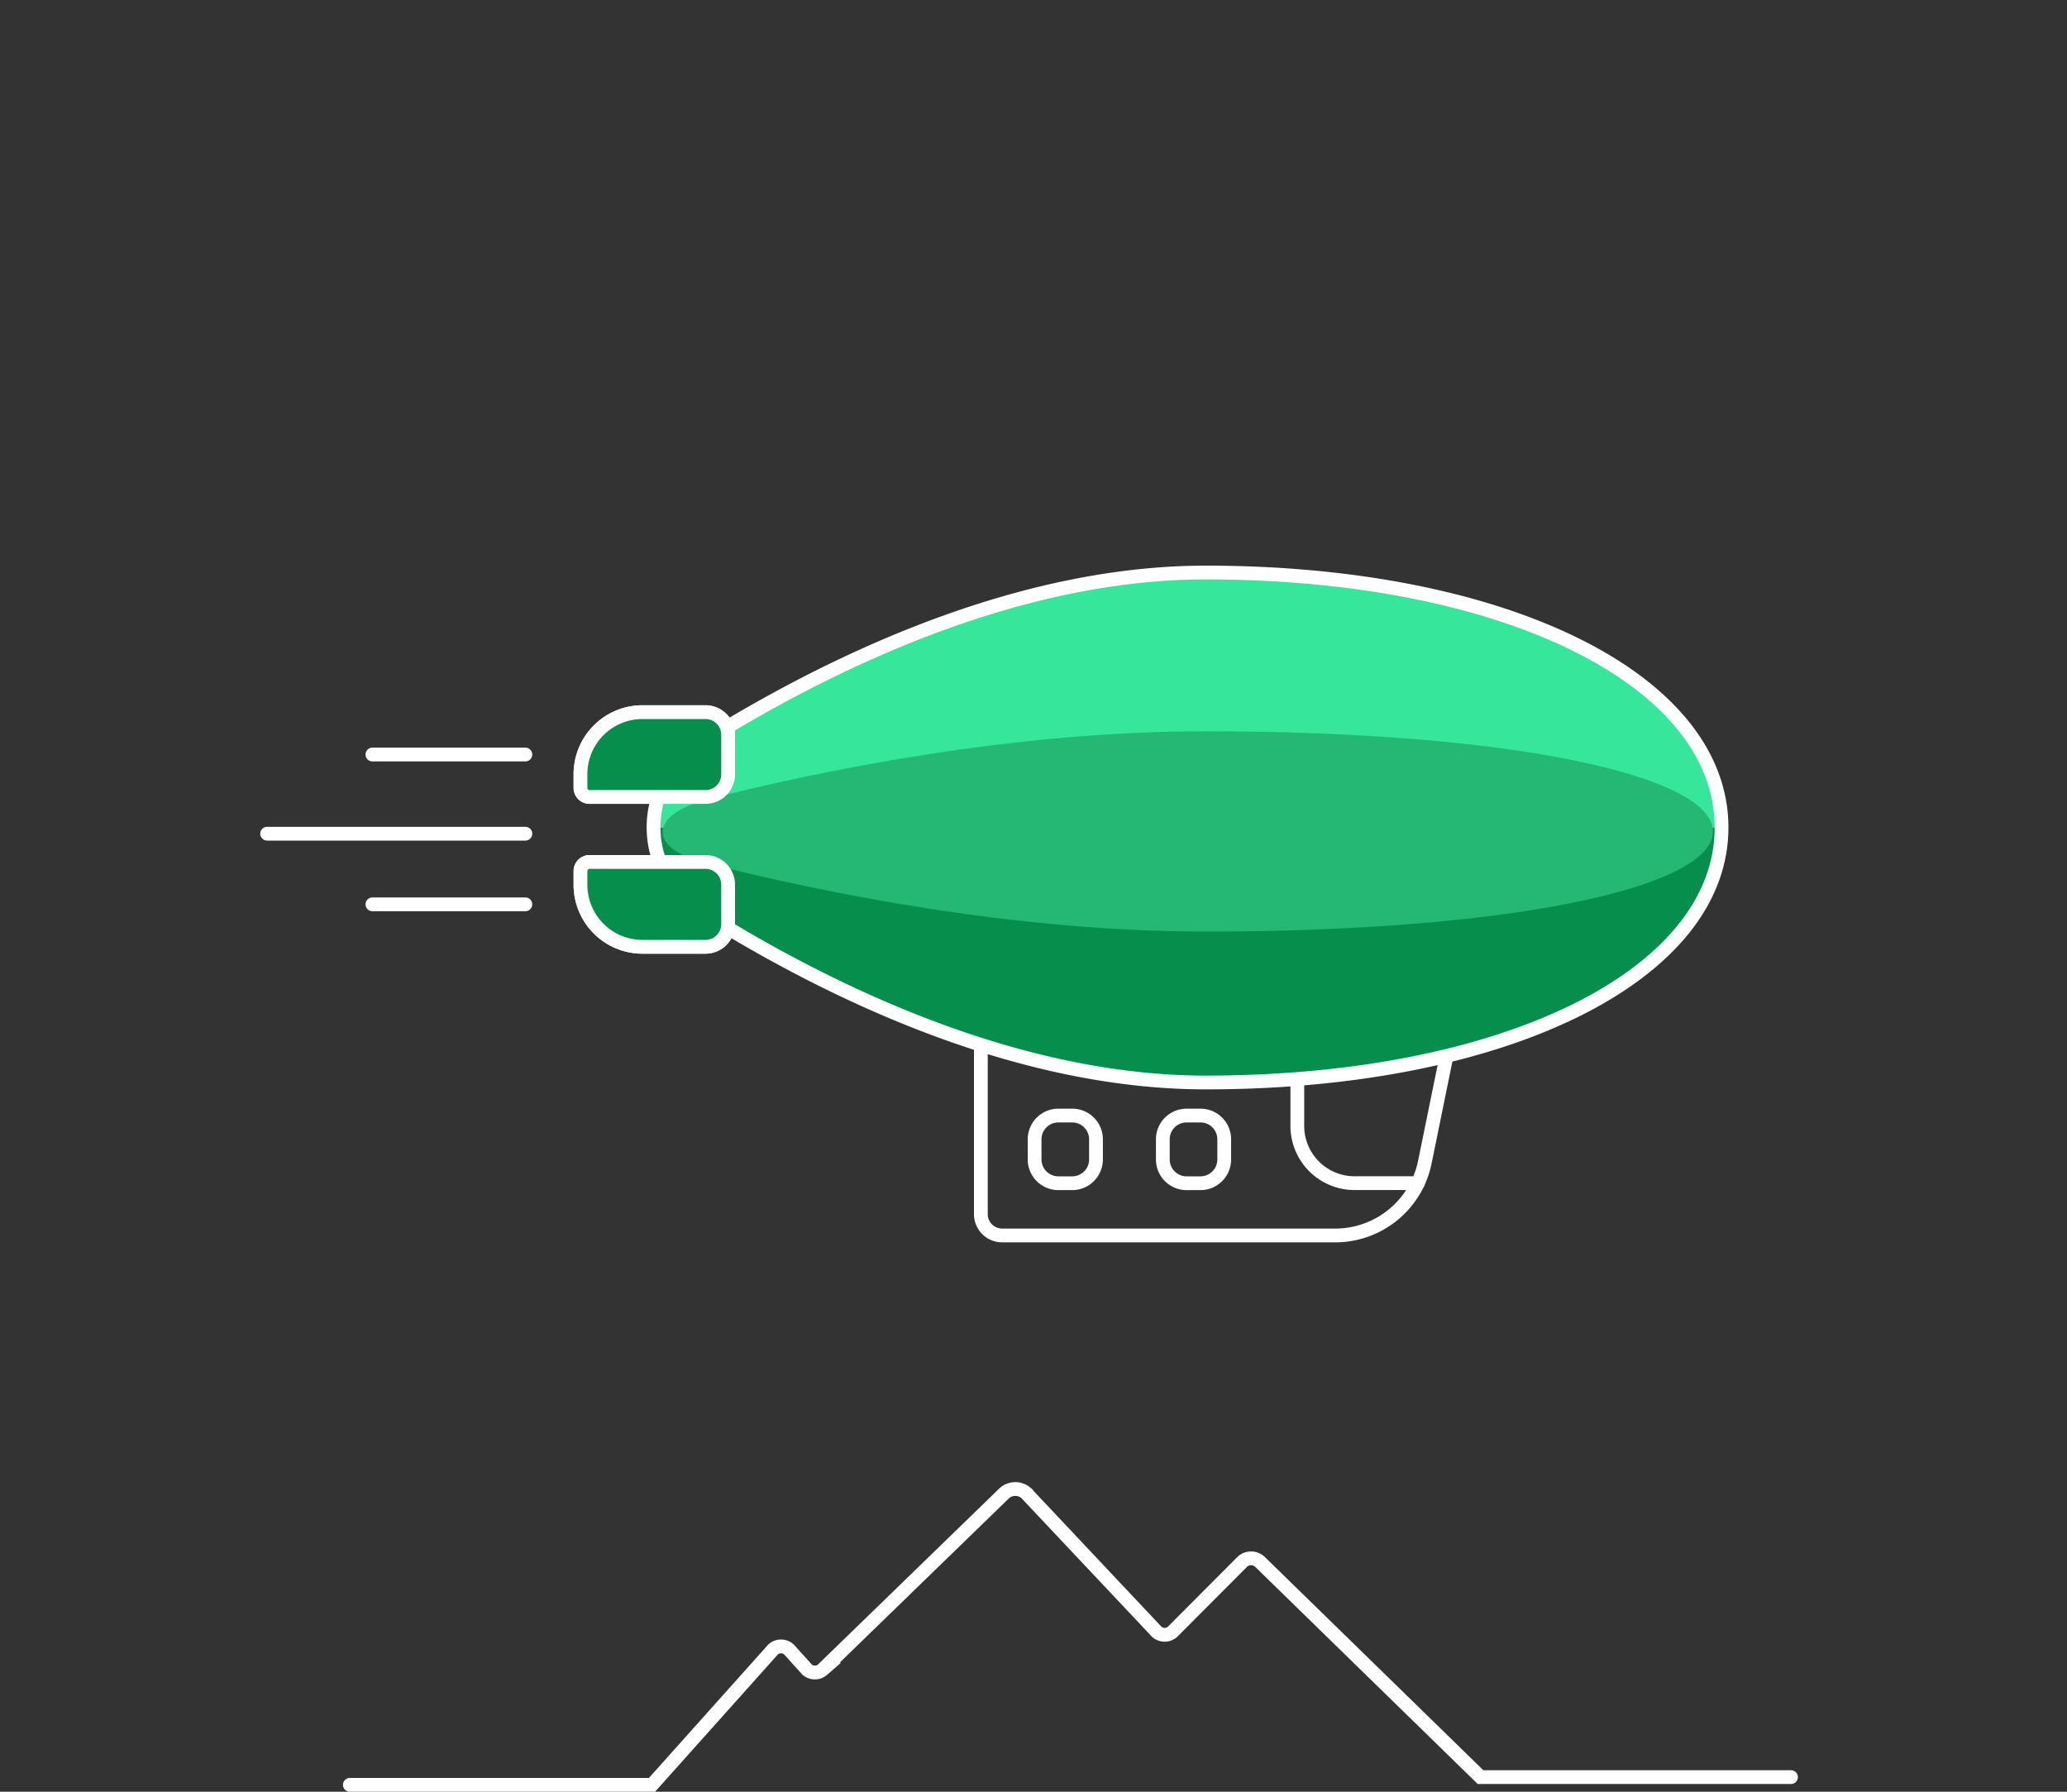 <svg xmlns="http://www.w3.org/2000/svg" viewBox="30 70 300 260">
  <rect x="30" y="70" width="300" height="260" fill="#333333" stroke="none"/>
  <animate id="start" begin="indefinite" dur="0.1s" repeatCount="1" />
  <!-- <animate id="start" dur="0.1s" repeatCount="1" /> -->

  <!-- Кабина -->
  <g transform-origin="200 220">
    <animateTransform attributeName="transform" type="scale" values="1 1; 1 0.9; 1 1" keyTimes="0; 0.5; 1" keySplines="
        0.3 0 0.3 1;
        0.3 0 0.3 1" dur="1.8s" begin="start.begin" end="mountains.end" repeatCount="indefinite" />
    <animateTransform attributeName="transform" type="skewX" values="0; 5; 0" keyTimes="0; 0.5; 1" keySplines="
        0.3 0 0.3 1;
        0.3 0 0.3 1" dur="1.8s" begin="start.begin" end="mountains.end" repeatCount="indefinite" additive="sum" />
    <animate attributeName="opacity" begin="mountains.begin" to="0" dur="0.3s" repeatCount="1" fill="freeze" />
    <path d="M175.44,249.28h48.36a13.27,13.27,0,0,0,13-10.65l3.74-18.32H172.36v25.89A3.09,3.09,0,0,0,175.44,249.28Z"
      fill="none" stroke="#fff" stroke-linecap="round" stroke-linejoin="round" stroke-width="2" />
    <path
      d="M185.64,231.88h-2.05a3.45,3.45,0,0,0-3.43,3.45v2.92a3.45,3.45,0,0,0,3.43,3.45h2.05a3.45,3.45,0,0,0,3.43-3.45v-2.92A3.45,3.45,0,0,0,185.64,231.88Z"
      fill="none" stroke="#fff" stroke-linecap="round" stroke-linejoin="round" stroke-width="2" />
    <path
      d="M204.25,231.88h-2.05a3.45,3.45,0,0,0-3.43,3.45v2.92a3.45,3.45,0,0,0,3.43,3.45h2.05a3.45,3.45,0,0,0,3.43-3.45v-2.92A3.44,3.44,0,0,0,204.25,231.88Z"
      fill="none" stroke="#fff" stroke-linecap="round" stroke-linejoin="round" stroke-width="2">
      <animate attributeName="d" dur="0.6s" begin="mountains.begin" repeatCount="1"
        values="
      M204.25,231.88h-2.05a3.45,3.45,0,0,0-3.43,3.45v2.92a3.45,3.45,0,0,0,3.43,3.45h2.05a3.45,3.45,0,0,0,3.43-3.45v-2.92A3.44,3.44,0,0,0,204.25,231.88Z;
      M275,225.43H257.87a17.6,17.6,0,0,1-17.52-17.58V170a17.6,17.6,0,0,1,17.52-17.58H275A17.6,17.6,0,0,1,292.51,170v37.83A17.61,17.61,0,0,1,275,225.43Z" fill="freeze" />
    </path>
    <path d="M235.79,241.69h-9.22a8.31,8.31,0,0,1-8.28-8.31V220.31" fill="none" stroke="#fff" stroke-linecap="round"
      stroke-miterlimit="10" stroke-width="2" />
  </g>

  <!-- Хвост сзади -->
  <g transform-origin="123 190.98">
    <animateTransform attributeName="transform" type="translate" begin="start.begin -0.9s" values="0 -3; 0 3; 0 -3"
      keyTimes="0; 0.5; 1" keySplines="
        0.3 0 0.3 1;
        0.3 0 0.3 1" dur="1.8s" end="mountains.end" repeatCount="indefinite" />
    <animateTransform attributeName="transform" type="scale" begin="start.begin -0.9s"
      values="1 0.9; 1 1; 1 0.9; 1 1; 1 0.9" keyTimes="0; 0.25; 0.5; 0.75; 1" keySplines="
        0.3 0 0.3 1;
        0.3 0 0.3 1;
        0.3 0 0.3 1;
        0.3 0 0.3 1" dur="1.8s" end="mountains.end" repeatCount="indefinite" additive="sum" />
    <animate attributeName="opacity" begin="mountains.begin" to="0" dur="0.3s" repeatCount="1" fill="freeze" />
    <path
      d="M123.23,173.34h9.16a3.29,3.29,0,0,1,3.29,3.3v5.71a3.29,3.29,0,0,1-3.29,3.3H115.57a1.32,1.32,0,0,1-1.32-1.32v-2a9,9,0,0,1,9-9"
      fill="#068e4d" />
    <path
      d="M123.23,207.39h9.16a3.29,3.29,0,0,0,3.29-3.3v-5.71a3.29,3.29,0,0,0-3.29-3.3H115.57a1.32,1.32,0,0,0-1.32,1.32v2a9,9,0,0,0,9,9"
      fill="#068e4d" />

    <path
      d="M123.23,173.34h9.16a3.29,3.29,0,0,1,3.29,3.3v5.71a3.29,3.29,0,0,1-3.29,3.3H115.57a1.32,1.32,0,0,1-1.32-1.32v-2A9,9,0,0,1,123.23,173.34Z"
      fill="none" stroke="#fff" stroke-linecap="round" stroke-linejoin="round" stroke-width="2" />
    <path
      d="M123.23,207.39h9.16a3.29,3.29,0,0,0,3.29-3.3v-5.71a3.29,3.29,0,0,0-3.29-3.3H115.57a1.32,1.32,0,0,0-1.32,1.32v2A9,9,0,0,0,123.23,207.39Z"
      fill="none" stroke="#fff" stroke-linecap="round" stroke-linejoin="round" stroke-width="2" />
  </g>

  <!-- Тело дирижабля -->
  <g>
    <animate attributeName="opacity" begin="mountains.begin" to="0" dur="0.3s" repeatCount="1" fill="freeze" />
    <defs>
      <linearGradient id="two-color-gradient" x1="0%" y1="0%" x2="0%" y2="100%">
        <stop offset="50%" stop-color="#36e69a" />
        <stop offset="50%" stop-color="#068e4d" />
      </linearGradient>
    </defs>
    <path
      d="M205,227.08c43.38,0,74.86-15.55,74.86-37s-31.48-37-74.86-37c-27.94,0-55.36,13.53-73.46,24.87a14.3,14.3,0,0,0,0,24.21c18.09,11.33,45.52,24.87,73.46,24.87"
      fill="url(#two-color-gradient)" />

    <path
      d="M205,227.08c43.38,0,74.86-15.55,74.86-37s-31.48-37-74.86-37c-27.94,0-55.36,13.53-73.46,24.87a14.3,14.3,0,0,0,0,24.21C149.63,213.54,177.06,227.08,205,227.08Z"
      fill="none" stroke="#fff" stroke-width="2" />

    <path
      d="M132.18,186.12c16.74-4.27,44.58-10,72.81-10,44.53,0,73.26,6.43,73.61,14.38,0,0.17,0,.34,0,0.51-0.85,7.86-29.45,14.17-73.6,14.17-28.23,0-56.07-5.76-72.81-10-3.79-1-5.79-2.53-6-4.13l0-.51c0.13-1.69,2.15-3.36,6.1-4.37"
      fill="#25b774">
      <animate attributeName="d" dur="1.8s" begin="start.begin" end="mountains.end" repeatCount="indefinite"
        values="
      m 132.18,186.12 c 16.74,-4.27 44.328,-13.523 72.558,-13.523 44.53,0 73.512,9.953 73.862,17.903 v 0.51 c -0.85,7.86 -29.45,11.025 -73.6,11.025 -28.23,0 -56.07,-2.615 -72.81,-6.855 -3.79,-1 -5.79,-2.53 -6,-4.13 v -0.51 c 0.13,-1.69 2.15,-3.36 6.1,-4.37;
      m 132.18,186.12 c 16.74,-4.27 44.58,-6.981 72.81,-6.981 44.53,0 73.26,3.411 73.61,11.361 v 0.51 c -0.85,7.86 -29.702,17.944 -73.852,17.944 -28.23,0 -55.818,-9.534 -72.558,-13.774 -3.79,-1 -5.79,-2.53 -6,-4.13 v -0.51 c 0.13,-1.69 2.15,-3.36 6.1,-4.37;
      m 132.18,186.12 c 16.74,-4.27 44.328,-13.523 72.558,-13.523 44.53,0 73.512,9.953 73.862,17.903 v 0.51 c -0.85,7.86 -29.45,11.025 -73.6,11.025 -28.23,0 -56.07,-2.615 -72.81,-6.855 -3.79,-1 -5.79,-2.53 -6,-4.13 v -0.51 c 0.13,-1.69 2.15,-3.36 6.1,-4.37;" />
    </path>
  </g>

  <!-- Хвост спереиди -->
  <g id="tail-front" transform-origin="123 190.98">
    <animateTransform attributeName="transform" type="translate" values="0 -3; 0 3; 0 -3" keyTimes="0; 0.5; 1"
      keySplines="
        0.3 0 0.3 1;
        0.3 0 0.3 1" dur="1.8s" begin="start.begin" end="mountains.end" repeatCount="indefinite" />
    <animateTransform attributeName="transform" type="scale" values="1 0.9; 1 1; 1 0.9; 1 1; 1 0.9"
      keyTimes="0; 0.25; 0.5; 0.75; 1" keySplines="
        0.3 0 0.3 1;
        0.3 0 0.3 1;
        0.3 0 0.3 1;
        0.3 0 0.3 1" dur="1.8s" begin="start.begin" end="mountains.end" repeatCount="indefinite" additive="sum" />
    <animate attributeName="opacity" begin="mountains.begin" to="0" dur="0.3s" repeatCount="1" fill="freeze" />
    <path
      d="M123.23,173.34h9.16a3.29,3.29,0,0,1,3.29,3.3v5.71a3.29,3.29,0,0,1-3.29,3.3H115.57a1.32,1.32,0,0,1-1.32-1.32v-2a9,9,0,0,1,9-9"
      fill="#068e4d" />
    <path
      d="M123.23,207.39h9.16a3.29,3.29,0,0,0,3.29-3.3v-5.71a3.29,3.29,0,0,0-3.29-3.3H115.57a1.32,1.32,0,0,0-1.32,1.32v2a9,9,0,0,0,9,9"
      fill="#068e4d" />

    <path
      d="M123.23,173.34h9.16a3.29,3.29,0,0,1,3.29,3.3v5.71a3.29,3.29,0,0,1-3.29,3.3H115.57a1.32,1.32,0,0,1-1.32-1.32v-2A9,9,0,0,1,123.23,173.34Z"
      fill="none" stroke="#fff" stroke-linecap="round" stroke-linejoin="round" stroke-width="2" />
    <path
      d="M123.23,207.39h9.16a3.29,3.29,0,0,0,3.29-3.3v-5.71a3.29,3.29,0,0,0-3.29-3.3H115.57a1.32,1.32,0,0,0-1.32,1.32v2A9,9,0,0,0,123.23,207.39Z"
      fill="none" stroke="#fff" stroke-linecap="round" stroke-linejoin="round" stroke-width="2" />
  </g>

  <!-- Облако 1 -->
  <g opacity="0">
    <animateTransform id="moveCloud1" attributeName="transform" type="translate" from="200 0" to="0 0" calcMode="linear"
      dur="1s" begin="start.begin" repeatCount="1" fill="freeze" />
    <animate attributeName="opacity" begin="start.begin" from="0" to="1" dur="0.3s" repeatCount="1" fill="freeze" />
    <animate attributeName="opacity" begin="moveCloud1.end - 0.3s" from="1" to="0" dur="0.3s" repeatCount="1"
      fill="freeze" />
    <line x1="68.95" y1="107.8" x2="131.86" y2="107.8" fill="none" stroke="#fff" stroke-linecap="round"
      stroke-miterlimit="10" stroke-width="2" />
    <path d="M41.77,97.54H77.06a12.4,12.4,0,1,1,24.8,0h17.93" fill="none" stroke="#fff" stroke-linecap="round"
      stroke-miterlimit="10" stroke-width="2" />
  </g>

  <!-- Облако 2 -->
  <g opacity="0">
    <animateTransform id="moveCloud2" attributeName="transform" type="translate" begin="start.begin + 0.6s" from="0 0"
      to="-200 0" calcMode="linear" dur="1s" repeatCount="1" fill="freeze" />
    <animate attributeName="opacity" begin="moveCloud2.begin" from="0" to="1" dur="0.3s" repeatCount="1"
      fill="freeze" />
    <animate attributeName="opacity" begin="moveCloud2.end - 0.3s" from="1" to="0" dur="0.3s" repeatCount="1"
      fill="freeze" />
    <line x1="258.96" y1="93.19" x2="298.74" y2="93.19" fill="none" stroke="#fff" stroke-linecap="round"
      stroke-miterlimit="10" stroke-width="2" />
    <path d="M278.75,82.91H251.39a12.4,12.4,0,1,0-24.8,0H208.65" fill="none" stroke="#fff" stroke-linecap="round"
      stroke-miterlimit="10" stroke-width="2" />
    <line x1="287.01" y1="82.91" x2="309.21" y2="82.91" fill="none" stroke="#fff" stroke-linecap="round"
      stroke-miterlimit="10" stroke-width="2" />
  </g>

  <!-- Дымок из хвоста -->
  <g>
    <animate attributeName="opacity" begin="mountains.begin" to="0" dur="0.3s" repeatCount="1" fill="freeze" />
    <line transform-origin="106.25 179.49" x1="106.25" y1="179.49" x2="84.05" y2="179.49" fill="none" stroke="#fff"
      stroke-linecap="round" stroke-miterlimit="10" stroke-width="2">
      <animateTransform attributeName="transform" type="scale" values="1 1; 0.5 1; 1 1" keyTimes="0; 0.5; 1" keySplines="
          0.3 0 0.3 1;
          0.3 0 0.3 1" dur="0.9s" begin="start.begin" end="mountains.end" repeatCount="indefinite" />
    </line>

    <line transform-origin="106.25 190.98" x1="106.25" y1="190.98" x2="68.77" y2="190.98" fill="none" stroke="#fff"
      stroke-linecap="round" stroke-miterlimit="10" stroke-width="2">
      <animateTransform attributeName="transform" begin="start.begin -0.3s" type="scale" values="1 1; 0.5 1; 1 1"
        keyTimes="0; 0.5; 1" keySplines="
          0.3 0 0.3 1;
          0.3 0 0.3 1" dur="0.9s" end="mountains.end" repeatCount="indefinite" />
    </line>
    <line transform-origin="106.25 201.23" x1="106.25" y1="201.23" x2="84.05" y2="201.23" fill="none" stroke="#fff"
      stroke-linecap="round" stroke-miterlimit="10" stroke-width="2">
      <animateTransform attributeName="transform" begin="start.begin -0.6s" type="scale" values="1 1; 0.5 1; 1 1"
        keyTimes="0; 0.5; 1" keySplines="
          0.3 0 0.3 1;
          0.3 0 0.3 1" calcMode="spline" dur="0.9s" end="mountains.end" repeatCount="indefinite" />
    </line>
  </g>

  <!-- Горы и горизонт -->
  <path
    d="M289.94,327.88H244.88L212.8,296.58a1.89,1.89,0,0,0-2.44,0l-10.2,10.23a1.72,1.72,0,0,1-2.25,0l-19-20.17a2.4,2.4,0,0,0-3.1,0l-26.42,25.64a1.71,1.71,0,0,1-2.25,0l-2.63-2.92a1.71,1.71,0,0,0-2.31,0L124.63,329H80.78"
    fill="none" stroke="#fff" stroke-linecap="round" stroke-miterlimit="10" stroke-width="2">

    <animate id="mountains" attributeName="d" dur="0.6s" begin="start.begin + 2s" repeatCount="1"
      values="
      M289.94,327.88H244.88L212.8,296.58a1.89,1.89,0,0,0-2.44,0l-10.2,10.23a1.72,1.72,0,0,1-2.25,0l-19-20.17a2.4,2.4,0,0,0-3.1,0l-26.42,25.64a1.71,1.71,0,0,1-2.25,0l-2.63-2.92a1.71,1.71,0,0,0-2.31,0L124.63,329H80.78;
      M289.94,328H244.88L212.8,328a1.89,1.89,0,0,0-0,0l-10.2,0a1.72,1.72,0,0,1-0,0l-19,0a2.4,2.4,0,0,0-0,0l-26.42,0a1.71,1.71,0,0,1-0,0l-2.63,0a1.71,1.71,0,0,0-0,0L124.63,328H80.78" fill="freeze" />
  </path>


  <defs>
    <clipPath id="window">
      <path
        d="M275,225.43H257.87a17.6,17.6,0,0,1-17.52-17.58V170a17.6,17.6,0,0,1,17.52-17.58H275A17.6,17.6,0,0,1,292.51,170v37.83A17.61,17.61,0,0,1,275,225.43Z" />
    </clipPath>
  </defs>

  <!-- Облака за окном -->
  <g clip-path="url(#window)">
    <g transform="translate(300 160)" opacity="0">
      <animate attributeName="opacity" begin="mountains.begin" from="0" to="1" dur="0.6s" repeatCount="1"
        fill="freeze" />

      <animateTransform attributeName="transform" type="translate" begin="mountains.begin" from="300 160" to="-100 160"
        calcMode="linear" dur="2s" repeatCount="indefinite" />
      <line x1="28.18" y1="38.34" x2="91.09" y2="38.34" fill="none" stroke="#fff" stroke-linecap="round"
        stroke-miterlimit="10" stroke-width="2" />
      <path d="M41.77,97.54H77.06a12.4,12.4,0,1,1,24.8,0h17.93" transform="translate(-40.77 -69.46)" fill="none"
        stroke="#fff" stroke-linecap="round" stroke-miterlimit="10" stroke-width="2" />
      <line x1="218.19" y1="23.72" x2="257.97" y2="23.72" fill="none" stroke="#fff" stroke-linecap="round"
        stroke-miterlimit="10" stroke-width="2" />
      <path d="M278.75,82.91H251.39a12.4,12.4,0,1,0-24.8,0H208.65" transform="translate(-40.77 -69.46)" fill="none"
        stroke="#fff" stroke-linecap="round" stroke-miterlimit="10" stroke-width="2" />
      <line x1="246.24" y1="13.45" x2="268.43" y2="13.45" fill="none" stroke="#fff" stroke-linecap="round"
        stroke-miterlimit="10" stroke-width="2" />
    </g>
  </g>

  <!-- Окно (дубликат окна из дирижабля) -->
  <g class="cabin">
    <path opacity="0"
      d="M204.25,231.88h-2.05a3.45,3.45,0,0,0-3.43,3.45v2.92a3.45,3.45,0,0,0,3.43,3.45h2.05a3.45,3.45,0,0,0,3.43-3.45v-2.92A3.44,3.44,0,0,0,204.25,231.88Z"
      fill="none" stroke="#fff" stroke-linecap="round" stroke-linejoin="round" stroke-width="2">
      <animate attributeName="opacity" begin="mountains.begin" from="0" to="1" dur="0.6s" repeatCount="1"
        fill="freeze" />
      <animate attributeName="d" dur="0.6s" begin="mountains.begin" repeatCount="1"
        values="
      M204.25,231.88h-2.05a3.45,3.45,0,0,0-3.43,3.45v2.92a3.45,3.45,0,0,0,3.43,3.45h2.05a3.45,3.45,0,0,0,3.43-3.45v-2.92A3.44,3.44,0,0,0,204.25,231.88Z;
      M275,225.43H257.87a17.6,17.6,0,0,1-17.52-17.58V170a17.6,17.6,0,0,1,17.52-17.58H275A17.6,17.6,0,0,1,292.51,170v37.83A17.61,17.61,0,0,1,275,225.43Z" fill="freeze" />
    </path>
  </g>

  <!-- Лыжи -->
  <g transform="translate(-50, 0)" transform-origin="150 327.88" opacity="0">
    <animateTransform id="moveSkie" begin="mountains.end + 0.3s" attributeName="transform" type="translate" to="0 0"
      keyTimes="0; 1" keySplines="0 0 0.3 1" calcMode="spline" dur="0.6s" repeatCount="1" fill="freeze" />
    <animateTransform attributeName="transform" type="skewX" begin="moveSkie.end" values="0; -2; 0"
      keySplines="0.4 0 0.7 1; 0.4 0 0.7 1" calcMode="spline" dur="1.5s" repeatCount="indefinite" />
    <animate attributeName="opacity" begin="moveSkie.begin" from="0" to="1" dur="0.6s" repeatCount="1" fill="freeze" />
    <path
      d="M91.14,327.79a2.2,2.2,0,0,1-2-2.36l13.66-193.17c1.1-15.49-4.8-21.92-8.75-24.47a1.35,1.35,0,0,1,.53-2.45C103,104,122.18,104,120,134.19L106.43,326.67a2.2,2.2,0,0,1-2.35,2Z"
      fill="#fff" />
    <path
      d="M124.5,328.17a2.2,2.2,0,0,1-2.17-2.23l2.24-193.63c0.19-15.53-6.07-21.61-10.16-23.91a1.35,1.35,0,0,1,.39-2.47c8.36-1.9,27.49-3,27.15,27.28l-2.25,192.93a2.2,2.2,0,0,1-2.22,2.18Z"
      fill="#fff" />
  </g>

  <!-- Кресло -->
  <g transform="translate(-50, 0)" opacity="0">
    <animateTransform id="moveChair" begin="mountains.end" attributeName="transform" type="translate" to="0 0"
      keyTimes="0; 1" keySplines="0 0 0.3 1" calcMode="spline" dur="0.6s" repeatCount="1" fill="freeze" />
    <animate attributeName="opacity" begin="moveChair.begin" from="0" to="1" dur="0.6s" repeatCount="1" fill="freeze" />

    <path d="M257.5,259.82H196.76V245.63h55.09a9.92,9.92,0,0,1,9.9,9.93,4.26,4.26,0,0,1-4.25,4.25" fill="#a67ee5" />
    <path d="M257.5,259.82H196.76V245.63h55.09a9.92,9.92,0,0,1,9.9,9.93A4.26,4.26,0,0,1,257.5,259.82Z" fill="none"
      stroke="#fff" stroke-miterlimit="10" stroke-width="2" />
    <polygon points="185.47 328.31 171.5 328.31 165.19 286.72 179.16 286.72 185.47 328.31" fill="#a67ee5" />
    <polygon points="185.47 328.31 171.5 328.31 165.19 286.72 179.16 286.72 185.47 328.31" fill="none" stroke="#fff"
      stroke-miterlimit="10" stroke-width="2" />
    <polygon points="235.03 328.31 221.06 328.31 214.76 286.72 228.72 286.72 235.03 328.31" fill="#a67ee5" />
    <polygon points="235.03 328.31 221.06 328.31 214.76 286.72 228.72 286.72 235.03 328.31" fill="none" stroke="#fff"
      stroke-miterlimit="10" stroke-width="2" />
    <path
      d="M281.33,272.45H225.44a5.59,5.59,0,0,1-5.53-4.77l-10.86-72.24a17.71,17.71,0,0,0-12.49-31.31H141.48L141.16,267l15.77,23.35,47.19,8.39a12.3,12.3,0,0,0,4.22.75h73a13.53,13.53,0,0,0,0-27.06"
      fill="#a67ee5" />
    <path
      d="M281.33,272.45H225.44a5.59,5.59,0,0,1-5.53-4.77l-10.86-72.24a17.71,17.71,0,0,0-12.49-31.31H141.48L141.16,267l15.77,23.35,47.19,8.39a12.3,12.3,0,0,0,4.22.75h73A13.53,13.53,0,0,0,281.33,272.45Z"
      fill="none" stroke="#fff" stroke-miterlimit="10" stroke-width="2" />
    <path
      d="M162.42,267.69l-10.86-72.24a17.71,17.71,0,1,0-29-13.61,18,18,0,0,0,.79,5.25L138.65,289a12.36,12.36,0,0,0,12.21,10.54h73a13.53,13.53,0,0,0,0-27.05H167.95a5.62,5.62,0,0,1-5.53-4.78"
      fill="#a67ee5" />
    <path
      d="M162.42,267.69l-10.86-72.24a17.71,17.71,0,1,0-29-13.61,18,18,0,0,0,.79,5.25L138.65,289a12.36,12.36,0,0,0,12.21,10.54h73a13.53,13.53,0,0,0,0-27.05H167.95A5.62,5.62,0,0,1,162.42,267.69Z"
      fill="none" stroke="#fff" stroke-miterlimit="10" stroke-width="2" />
    <path d="M206.26,259.82h-72l-2.13-14.19H200.6a9.92,9.92,0,0,1,9.9,9.93,4.26,4.26,0,0,1-4.25,4.25" fill="#a67ee5" />
    <path d="M206.26,259.82h-72l-2.13-14.19H200.6a9.92,9.92,0,0,1,9.9,9.93A4.26,4.26,0,0,1,206.26,259.82Z" fill="none"
      stroke="#fff" stroke-miterlimit="10" stroke-width="2" />
    <line x1="151.57" y1="195.44" x2="209.05" y2="195.44" fill="none" stroke="#fff" stroke-linecap="round"
      stroke-miterlimit="10" stroke-width="2" />
  </g>

  <!-- Лист -->
  <g transform="translate(-50, 0)" transform-origin="150 327.88" opacity="0">
    <animateTransform id="movePalm" begin="mountains.end + 0.6s" attributeName="transform" type="translate" to="0 0"
      keyTimes="0; 1" keySplines="0 0 0.3 1" calcMode="spline" dur="0.6s" repeatCount="1" fill="freeze" />

    <animateTransform attributeName="transform" type="rotate" begin="movePalm.end" values="0; -5; 0"
      keySplines="0.4 0 0.7 1; 0.4 0 0.7 1" calcMode="spline" dur="1.5s" repeatCount="indefinite" />
    <animate attributeName="opacity" begin="movePalm.begin" from="0" to="1" dur="0.6s" repeatCount="1" fill="freeze" />
    <path
      d="M79.18,194A131,131,0,0,1,94.77,220.9a255,255,0,0,1-20.08-23.55,259,259,0,0,1-17.07-25.88A131.72,131.72,0,0,1,79.18,194"
      fill="#36e69a" />
    <path
      d="M80.94,214.39a127.19,127.19,0,0,1,22.8,20.49A242.09,242.09,0,0,1,77.9,219.17a235.86,235.86,0,0,1-23.42-18.7,119.82,119.82,0,0,1,26.46,13.92"
      fill="#36e69a" />
    <path
      d="M93.66,205.48a258.38,258.38,0,0,0,10.08,29.39,125.63,125.63,0,0,0-4.5-30.52,135.9,135.9,0,0,0-12.06-29.44,260.33,260.33,0,0,0,6.47,30.57"
      fill="#36e69a" />
    <path
      d="M107.32,213.52a250.14,250.14,0,0,0,2.06,30.67,119.93,119.93,0,0,0,3.76-30.05,131.24,131.24,0,0,0-4-31.36,238.1,238.1,0,0,0-1.87,30.74"
      fill="#25b774" />
    <path
      d="M83.08,229.56a121.93,121.93,0,0,1,26.29,14.64A225.91,225.91,0,0,1,81.21,235a228.11,228.11,0,0,1-26.37-12.69,113.61,113.61,0,0,1,28.25,7.29"
      fill="#25b774" />
    <path
      d="M88.06,243.83A118.11,118.11,0,0,1,115.62,255a211,211,0,0,1-28.78-5.6,220.87,220.87,0,0,1-27.42-9.33,114,114,0,0,1,28.65,3.73"
      fill="#25b774" />
    <path
      d="M118.71,224.79a238,238,0,0,0-3.1,30.25,117.11,117.11,0,0,0,8.82-28.54,127.44,127.44,0,0,0,1.42-31.19,213.92,213.92,0,0,0-7.15,29.48"
      fill="#25b774" />
    <path
      d="M98.86,262a118.24,118.24,0,0,1,27.07,12.34,212.3,212.3,0,0,1-28.53-6.79,220.78,220.78,0,0,1-27-10.45A114.06,114.06,0,0,1,98.86,262"
      fill="#068e4d" />
    <path
      d="M130.27,244.29a236.56,236.56,0,0,0-4.34,30.1,116.94,116.94,0,0,0,10-28.16,127.42,127.42,0,0,0,2.71-31.1,214.43,214.43,0,0,0-8.36,29.16"
      fill="#068e4d" />
    <path
      d="M108.9,280.69a118.21,118.21,0,0,1,26.54,13.47,213.62,213.62,0,0,1-28.23-8,221.65,221.65,0,0,1-26.55-11.57,113.82,113.82,0,0,1,28.24,6.08"
      fill="#068e4d" />
    <path
      d="M141,264.26a236.09,236.09,0,0,0-5.58,29.9,117.46,117.46,0,0,0,11.15-27.73,127.2,127.2,0,0,0,4-31A214.24,214.24,0,0,0,141,264.26"
      fill="#068e4d" />
    <path d="M92.62,217.67A529.26,529.26,0,0,1,149.48,328" fill="none" stroke="#36e69a" stroke-linecap="round"
      stroke-linejoin="round" stroke-width="2" />
  </g>
</svg>
